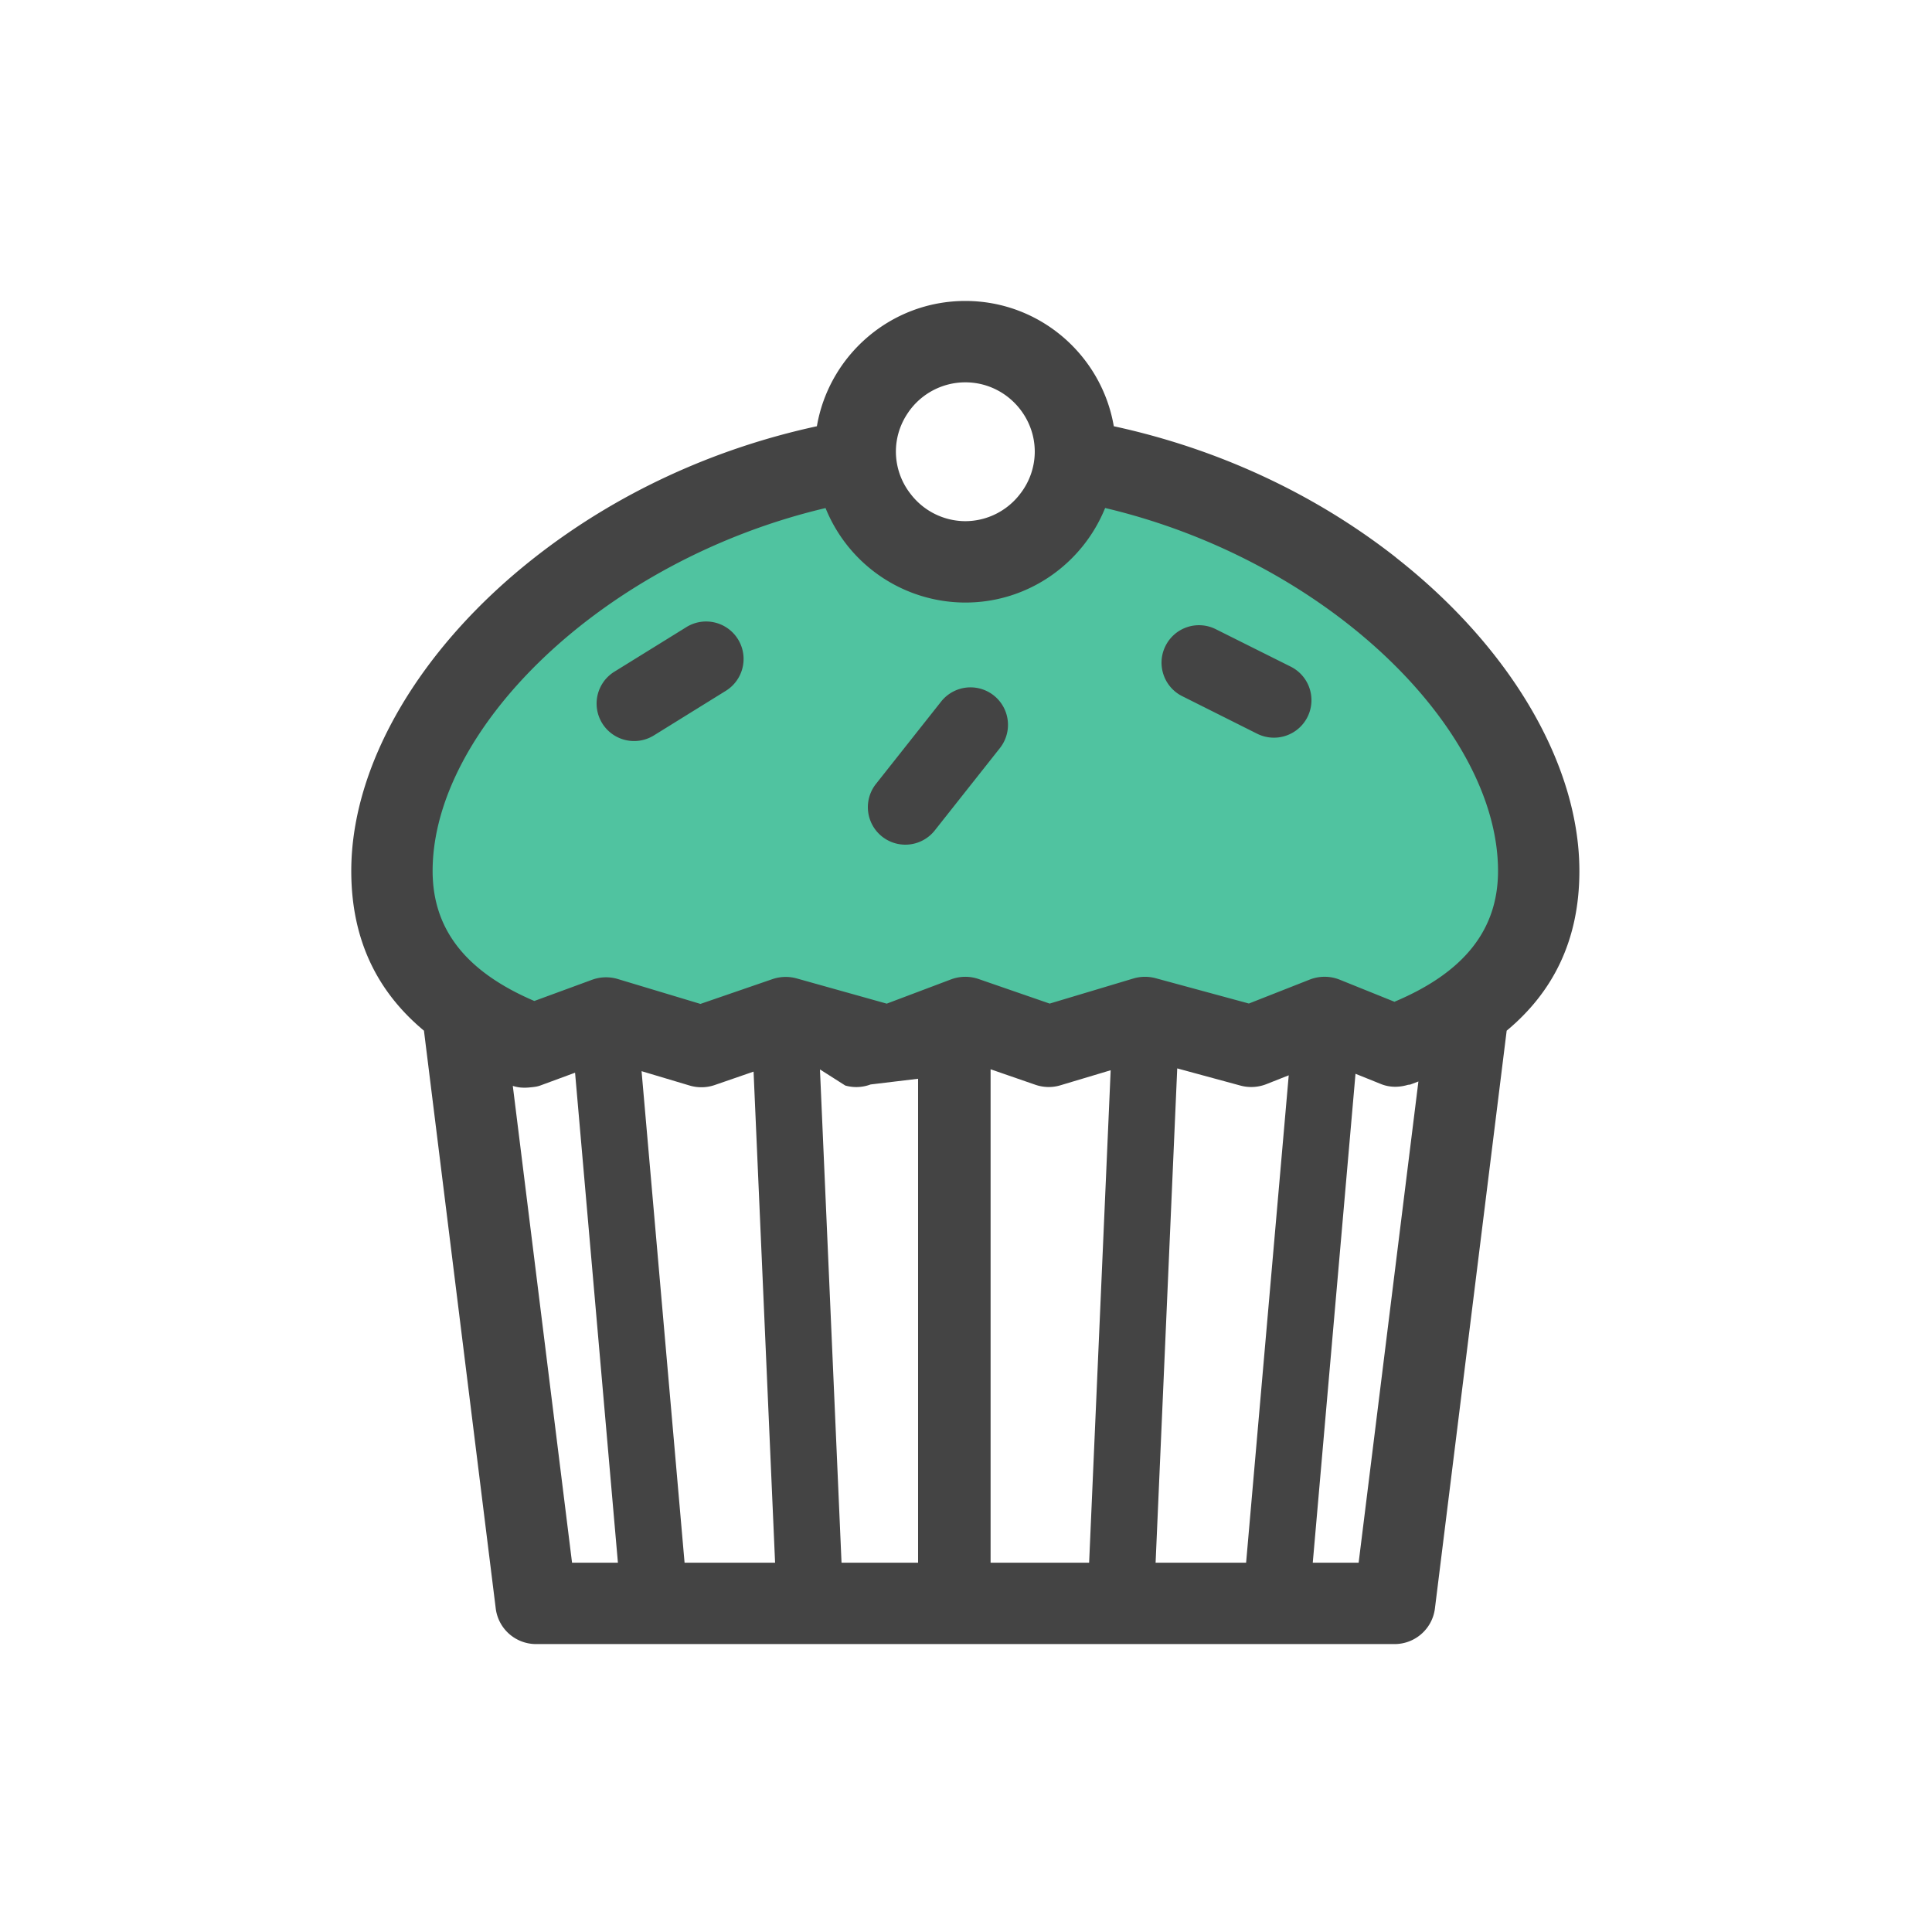 <?xml version="1.0" standalone="no"?>
<!DOCTYPE svg PUBLIC "-//W3C//DTD SVG 1.1//EN" "http://www.w3.org/Graphics/SVG/1.1/DTD/svg11.dtd"><svg class="icon" width="200px" height="200.00px" viewBox="0 0 1024 1024" version="1.1" xmlns="http://www.w3.org/2000/svg">
  <path d="M434.579 247.358C291.995 303.833 218.608 361.456 214.481 420.243c-4.143 58.802 10.457 101.174 43.799 127.162h508.897c40.619-47.383 55.808-86.388 45.552-116.984-15.391-45.925-87.909-141.157-164.926-161.171-51.355-13.343-75.311-17.315-71.835-11.9l-64.31 44.063L434.579 247.358z" fill="#50C3A0" />
  <path d="M739.111 530.96l-28.982-11.683a21.52 21.52 0 0 0-15.981-0.062l-32.209 12.676-49.431-13.421a21.597 21.597 0 0 0-11.854 0.171l-44.311 13.281-37.655-13.017a21.597 21.597 0 0 0-14.646 0.202l-34.056 12.847-47.74-13.374a21.706 21.706 0 0 0-12.816 0.372l-38.183 13.141-43.799-13.188a21.566 21.566 0 0 0-13.653 0.403l-30.596 11.233C246.505 514.839 229.298 492.187 229.298 461.622c0-75.404 90.329-164.507 208.26-192.341a80.027 80.027 0 0 0 74.085 50.083c33.513 0 62.231-20.759 74.1-50.114 117.915 27.881 208.244 116.969 208.244 192.372 0 30.829-17.532 53.589-54.877 69.322z m-19.006 297.317h-24.312l22.652-259.15 13.56 5.461c4.515 1.815 9.464 1.815 14.119 0.434 0.512-0.124 1.055-0.062 1.567-0.264l4.096-1.552-31.682 255.069z m-107.613 0l11.466-262.004 33.575 9.123c4.499 1.21 9.232 0.931 13.56-0.729l11.962-4.732-22.59 258.327h-47.973z m-35.219 0H525.033V566.737l23.769 8.223c4.282 1.474 8.921 1.583 13.25 0.264l26.624-7.975-11.419 261.027z m-90.671 0h-40.572l-11.435-261.461 13.405 8.533c4.406 1.257 9.107 1.055 13.421-0.559l25.181-3.025v256.512z m-123.764 0L340.046 567.746l25.445 7.602a21.721 21.721 0 0 0 13.203-0.217l20.713-7.152 11.404 260.298h-47.973z m-59.64 0l-31.403-252.742c2.948 1.008 6.051 1.133 9.123 0.807 1.8-0.171 3.6-0.341 5.306-0.946l18.572-6.842 22.714 259.724H303.197z m178.269-609.808a36.709 36.709 0 0 1 30.177-15.825c12.505 0 23.521 6.268 30.177 15.825 4.143 5.927 6.625 13.141 6.625 20.961a36.461 36.461 0 0 1-7.696 22.264 36.647 36.647 0 0 1-29.106 14.538 36.662 36.662 0 0 1-29.091-14.538 36.476 36.476 0 0 1-7.711-22.264c0-7.82 2.482-15.034 6.64-20.961z m258.389 76.971c-43.691-34.242-95.139-57.747-149.52-69.523-6.439-37.64-39.222-66.405-78.693-66.405-39.455 0-72.239 28.765-78.677 66.405-54.396 11.776-105.844 35.281-149.52 69.523C222.534 343.211 186.182 405.333 186.182 461.622c0 37.035 14.196 64.403 38.524 84.666l38.043 306.223a21.535 21.535 0 0 0 21.395 18.882H739.142c10.861 0 20.046-8.068 21.395-18.882l38.028-306.223c24.343-20.263 38.54-47.632 38.54-84.651 0-56.289-36.368-118.412-97.28-166.167z" fill="#444444" />
  <path d="M684.125 353.342l-39.734-19.859a19.828 19.828 0 0 0-26.655 8.89c-4.903 9.79-0.931 21.721 8.89 26.624l39.719 19.906a19.906 19.906 0 0 0 26.655-8.89 19.875 19.875 0 0 0-8.875-26.671M498.812 371.852l-34.537 43.644a19.859 19.859 0 0 0 31.17 24.654l34.521-43.644a19.859 19.859 0 1 0-31.154-24.654M363.427 332.614l-37.764 23.381a19.859 19.859 0 0 0 10.488 36.771c3.568 0 7.184-0.977 10.442-2.994l37.764-23.412a19.859 19.859 0 1 0-20.93-33.745" fill="#444444" />
</svg>